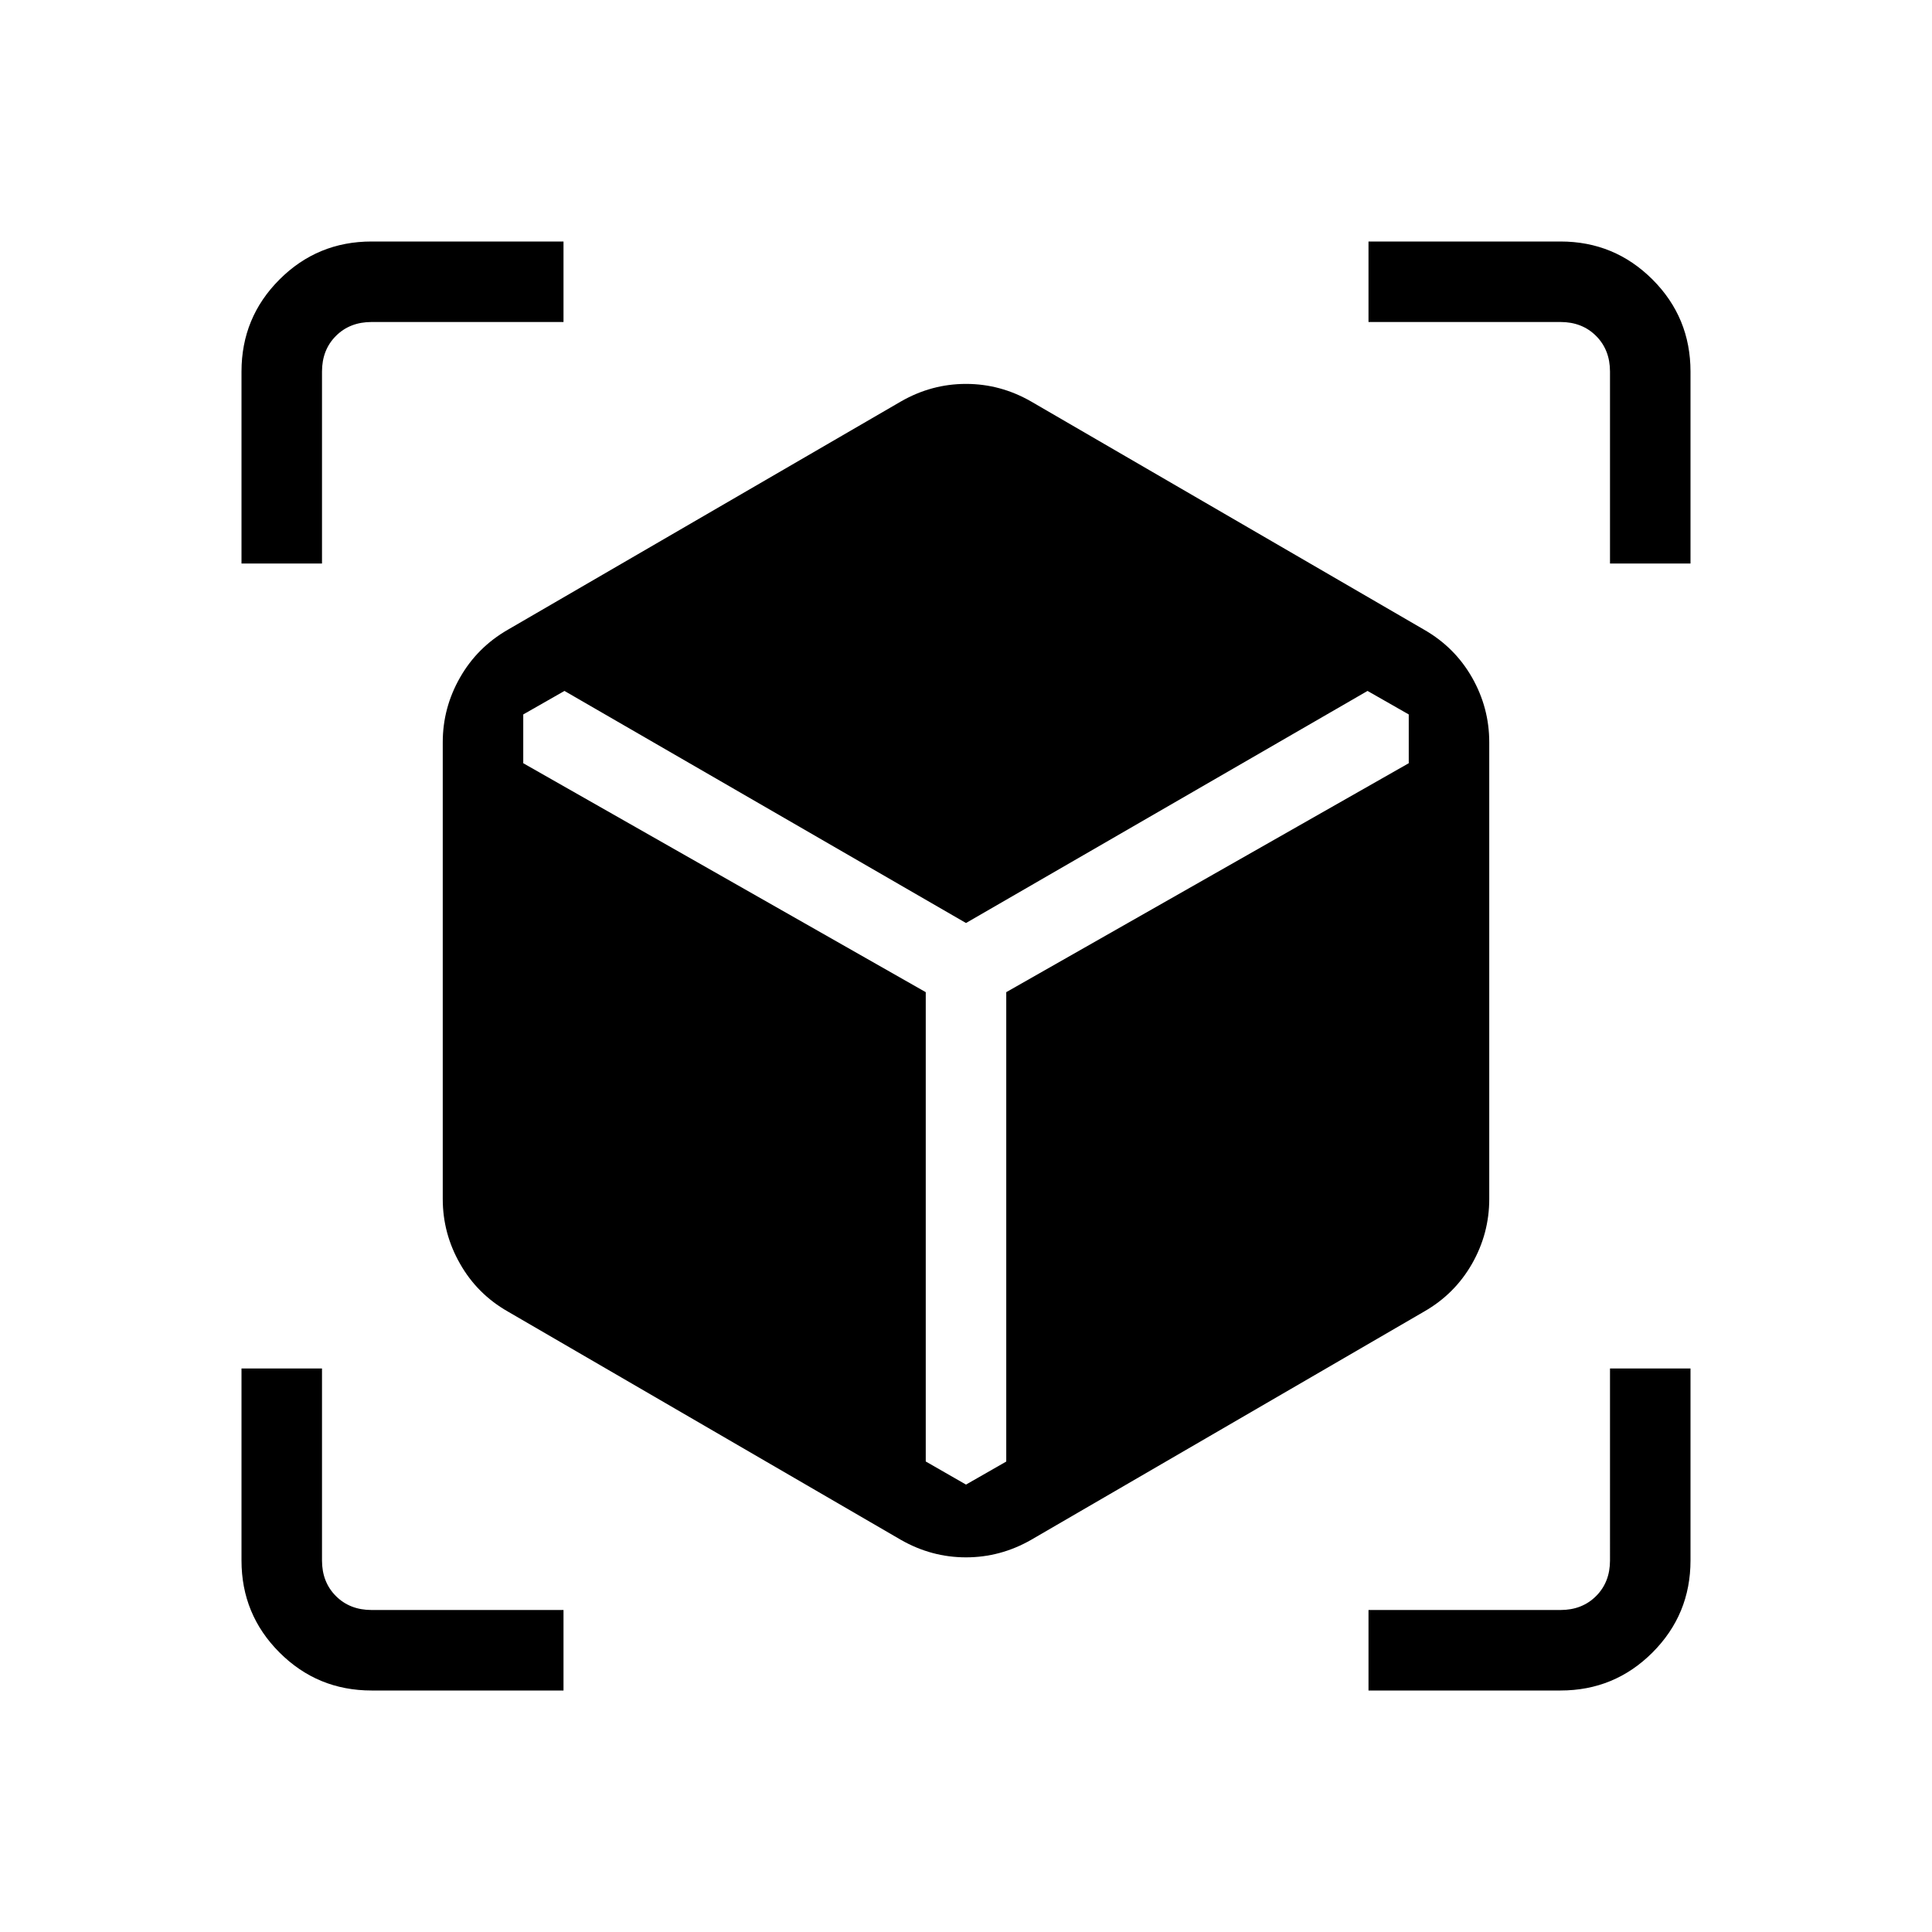 <svg xmlns="http://www.w3.org/2000/svg" xmlns:xlink="http://www.w3.org/1999/xlink" width="24" height="24" viewBox="0 0 24 24"><path fill="currentColor" d="m11.192 19.129l-4.884-2.837q-.38-.217-.593-.593q-.215-.376-.215-.805V9.221q0-.429.215-.805q.214-.375.593-.593l4.884-2.836q.38-.218.808-.218t.808.218l4.884 2.836q.38.218.594.593q.214.376.214.805v5.673q0 .429-.214.805q-.215.376-.594.593l-4.884 2.837q-.38.217-.808.217t-.808-.217M3 7V4.616q0-.672.472-1.144T4.616 3H7v1H4.616q-.27 0-.443.173T4 4.616V7zm4 14H4.616q-.672 0-1.144-.472T3 19.385V17h1v2.385q0 .269.173.442t.443.173H7zm10 0v-1h2.385q.269 0 .442-.173t.173-.442V17h1v2.385q0 .67-.472 1.143q-.472.472-1.143.472zm3-14V4.616q0-.27-.173-.443T19.385 4H17V3h2.385q.67 0 1.143.472q.472.472.472 1.144V7zM7.012 8.583l-.512.292v.606l5 2.844v5.83l.5.287l.5-.286v-5.831l5-2.844v-.606l-.512-.292L12 11.466z"/></svg>